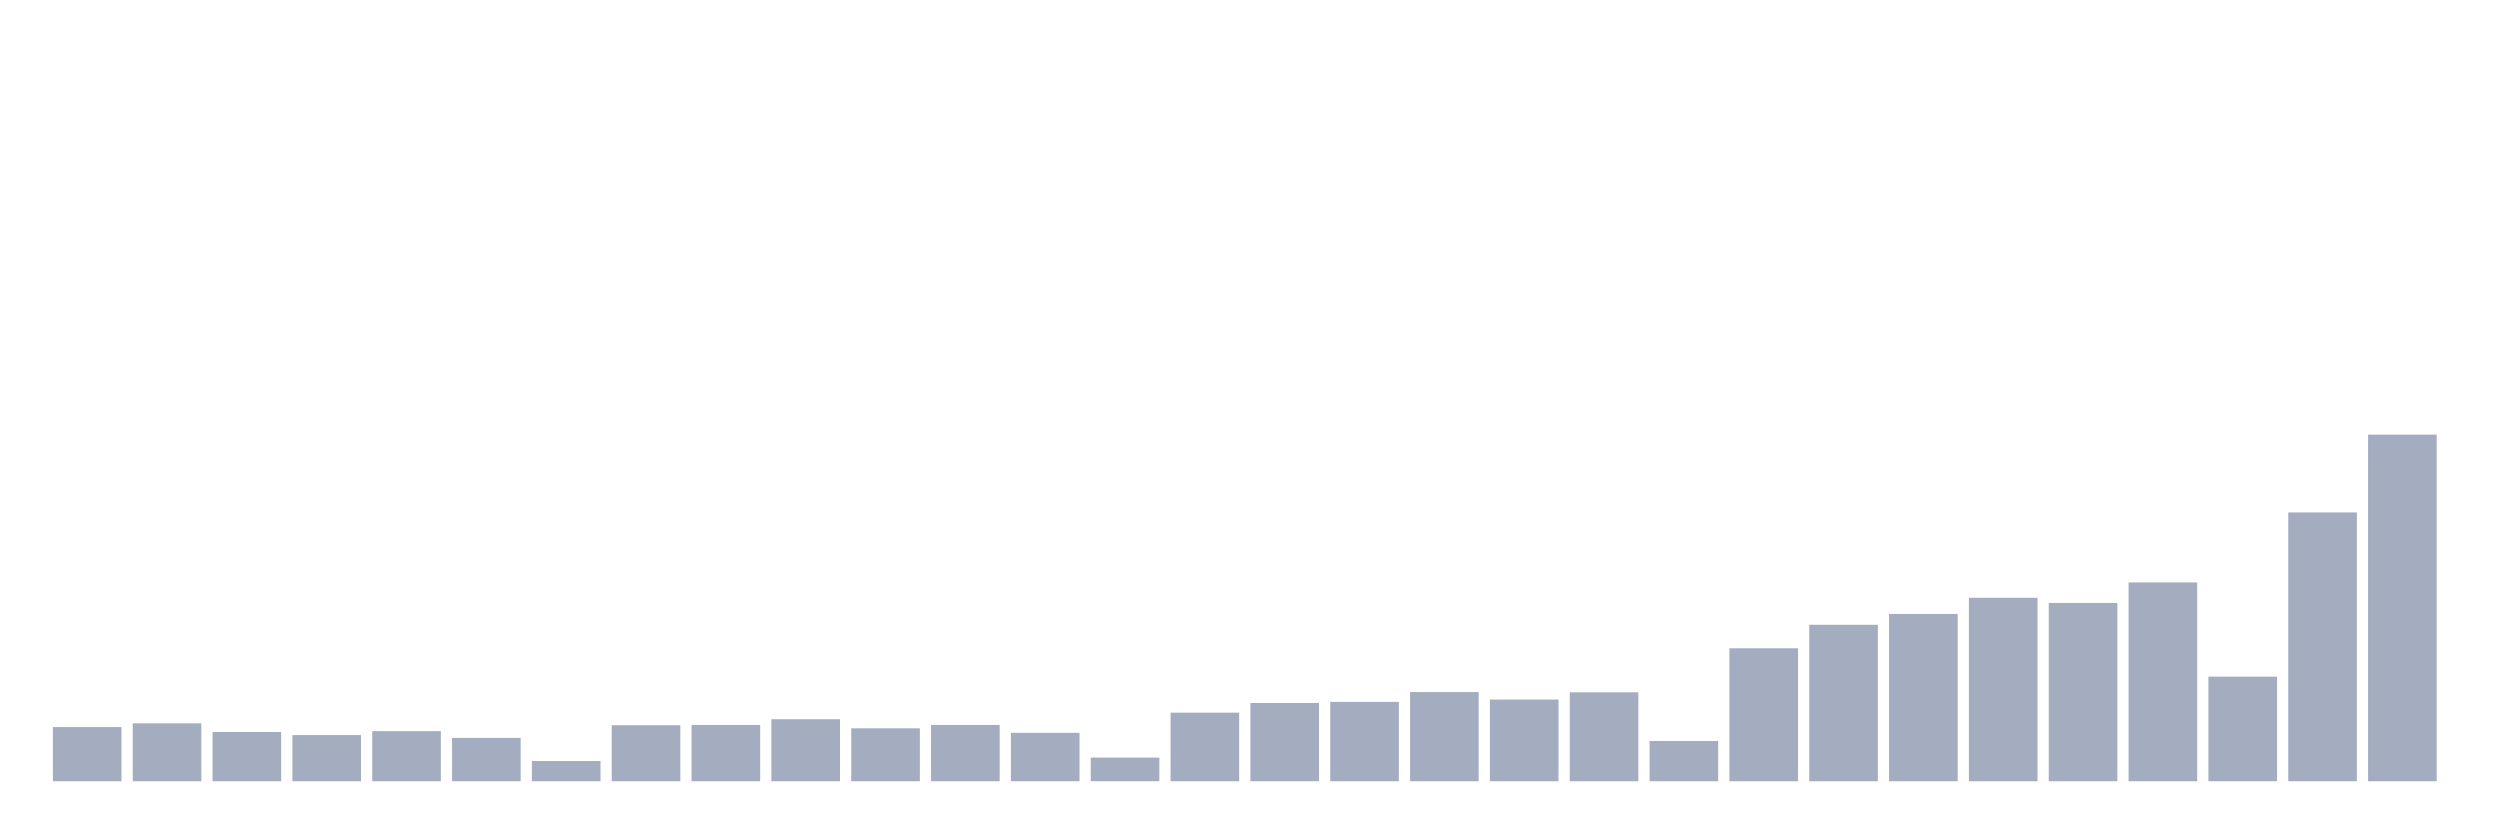 <svg xmlns="http://www.w3.org/2000/svg" viewBox="0 0 480 160"><g transform="translate(10,10)"><rect class="bar" x="0.153" width="13.175" y="129.597" height="10.403" fill="rgb(164,173,192)"></rect><rect class="bar" x="15.482" width="13.175" y="128.877" height="11.123" fill="rgb(164,173,192)"></rect><rect class="bar" x="30.81" width="13.175" y="130.541" height="9.459" fill="rgb(164,173,192)"></rect><rect class="bar" x="46.138" width="13.175" y="131.133" height="8.867" fill="rgb(164,173,192)"></rect><rect class="bar" x="61.466" width="13.175" y="130.381" height="9.619" fill="rgb(164,173,192)"></rect><rect class="bar" x="76.794" width="13.175" y="131.678" height="8.322" fill="rgb(164,173,192)"></rect><rect class="bar" x="92.123" width="13.175" y="136.111" height="3.889" fill="rgb(164,173,192)"></rect><rect class="bar" x="107.451" width="13.175" y="129.245" height="10.755" fill="rgb(164,173,192)"></rect><rect class="bar" x="122.779" width="13.175" y="129.181" height="10.819" fill="rgb(164,173,192)"></rect><rect class="bar" x="138.107" width="13.175" y="128.092" height="11.908" fill="rgb(164,173,192)"></rect><rect class="bar" x="153.436" width="13.175" y="129.837" height="10.163" fill="rgb(164,173,192)"></rect><rect class="bar" x="168.764" width="13.175" y="129.181" height="10.819" fill="rgb(164,173,192)"></rect><rect class="bar" x="184.092" width="13.175" y="130.701" height="9.299" fill="rgb(164,173,192)"></rect><rect class="bar" x="199.42" width="13.175" y="135.455" height="4.545" fill="rgb(164,173,192)"></rect><rect class="bar" x="214.748" width="13.175" y="126.828" height="13.172" fill="rgb(164,173,192)"></rect><rect class="bar" x="230.077" width="13.175" y="124.972" height="15.028" fill="rgb(164,173,192)"></rect><rect class="bar" x="245.405" width="13.175" y="124.763" height="15.237" fill="rgb(164,173,192)"></rect><rect class="bar" x="260.733" width="13.175" y="122.875" height="17.125" fill="rgb(164,173,192)"></rect><rect class="bar" x="276.061" width="13.175" y="124.315" height="15.685" fill="rgb(164,173,192)"></rect><rect class="bar" x="291.39" width="13.175" y="122.923" height="17.077" fill="rgb(164,173,192)"></rect><rect class="bar" x="306.718" width="13.175" y="132.27" height="7.73" fill="rgb(164,173,192)"></rect><rect class="bar" x="322.046" width="13.175" y="114.472" height="25.528" fill="rgb(164,173,192)"></rect><rect class="bar" x="337.374" width="13.175" y="109.959" height="30.041" fill="rgb(164,173,192)"></rect><rect class="bar" x="352.702" width="13.175" y="107.878" height="32.122" fill="rgb(164,173,192)"></rect><rect class="bar" x="368.031" width="13.175" y="104.774" height="35.226" fill="rgb(164,173,192)"></rect><rect class="bar" x="383.359" width="13.175" y="105.766" height="34.234" fill="rgb(164,173,192)"></rect><rect class="bar" x="398.687" width="13.175" y="101.829" height="38.171" fill="rgb(164,173,192)"></rect><rect class="bar" x="414.015" width="13.175" y="119.914" height="20.086" fill="rgb(164,173,192)"></rect><rect class="bar" x="429.344" width="13.175" y="88.385" height="51.615" fill="rgb(164,173,192)"></rect><rect class="bar" x="444.672" width="13.175" y="73.452" height="66.548" fill="rgb(164,173,192)"></rect></g></svg>